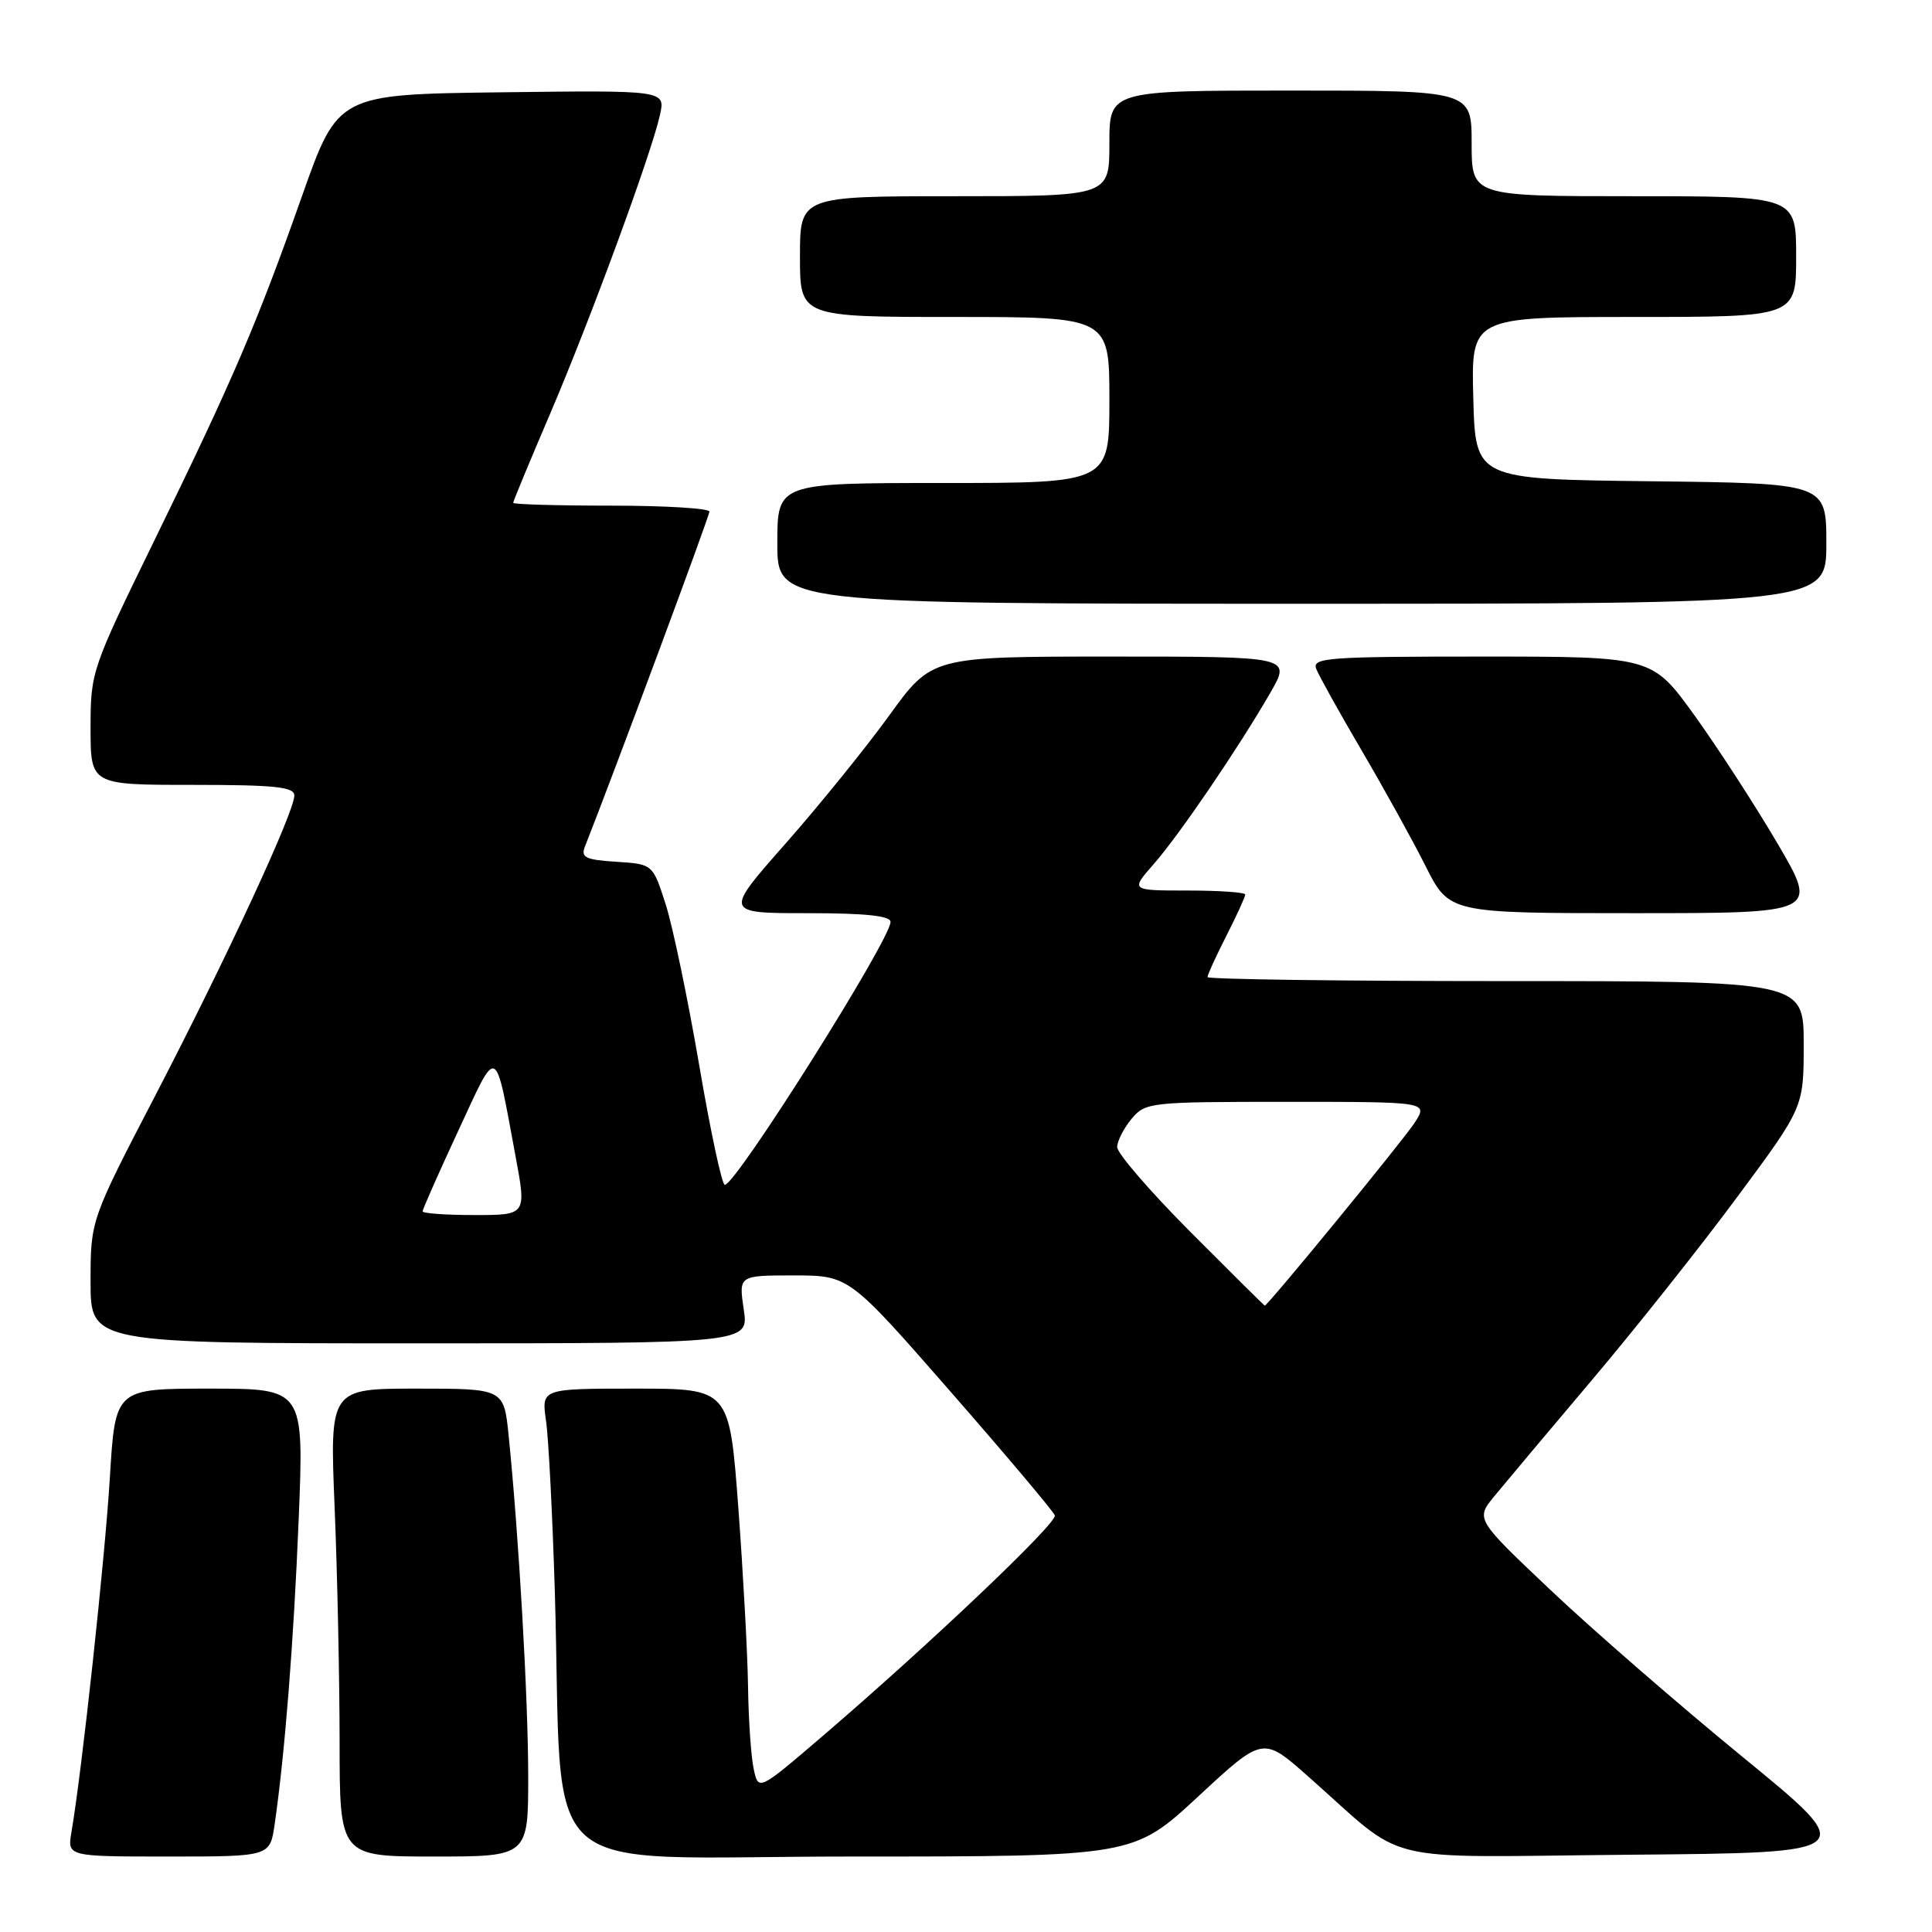 <?xml version="1.0" encoding="UTF-8" standalone="no"?>
<!DOCTYPE svg PUBLIC "-//W3C//DTD SVG 1.1//EN" "http://www.w3.org/Graphics/SVG/1.1/DTD/svg11.dtd" >
<svg xmlns="http://www.w3.org/2000/svg" xmlns:xlink="http://www.w3.org/1999/xlink" version="1.1" viewBox="0 0 256 256">
 <g >
 <path fill="currentColor"
d=" M 36.39 241.75 C 37.75 232.35 38.91 217.62 39.58 201.25 C 40.28 184.00 40.28 184.00 27.77 184.00 C 15.27 184.00 15.27 184.00 14.56 195.75 C 13.92 206.39 10.86 234.64 9.47 242.75 C 8.91 246.00 8.91 246.00 22.34 246.00 C 35.77 246.00 35.77 246.00 36.39 241.75 Z  M 69.99 235.25 C 69.98 224.97 68.75 203.55 67.40 190.25 C 66.77 184.00 66.77 184.00 55.23 184.00 C 43.69 184.00 43.69 184.00 44.34 199.75 C 44.70 208.41 44.99 222.36 45.00 230.75 C 45.00 246.00 45.00 246.00 57.50 246.00 C 70.00 246.00 70.00 246.00 69.99 235.25 Z  M 158.76 238.05 C 167.34 230.09 167.34 230.09 173.24 235.30 C 186.85 247.30 181.78 246.06 216.11 245.76 C 246.42 245.50 246.42 245.50 230.96 232.85 C 222.46 225.89 211.00 215.94 205.51 210.74 C 195.52 201.29 195.52 201.29 198.01 198.25 C 199.38 196.58 205.20 189.65 210.94 182.86 C 216.69 176.06 225.35 165.15 230.19 158.61 C 239.00 146.73 239.00 146.73 239.00 138.36 C 239.00 130.00 239.00 130.00 199.50 130.00 C 177.78 130.00 160.00 129.76 160.00 129.47 C 160.00 129.17 161.12 126.71 162.50 124.00 C 163.88 121.29 165.00 118.83 165.00 118.53 C 165.00 118.24 161.58 118.00 157.40 118.00 C 149.79 118.00 149.79 118.00 152.87 114.50 C 156.28 110.61 164.14 99.06 168.35 91.75 C 171.08 87.00 171.08 87.00 147.28 87.00 C 123.47 87.00 123.47 87.00 117.83 94.80 C 114.73 99.09 108.53 106.74 104.07 111.80 C 95.95 121.00 95.95 121.00 106.97 121.00 C 114.68 121.00 118.00 121.35 118.00 122.16 C 118.00 124.51 97.52 157.00 96.04 157.00 C 95.66 157.00 94.13 149.84 92.64 141.09 C 91.14 132.34 89.15 122.78 88.21 119.84 C 86.50 114.50 86.50 114.50 81.67 114.19 C 77.59 113.93 76.94 113.62 77.50 112.19 C 81.35 102.44 94.00 68.40 94.00 67.79 C 94.00 67.36 88.15 67.00 81.00 67.00 C 73.85 67.00 68.00 66.83 68.00 66.63 C 68.00 66.42 70.19 61.13 72.87 54.88 C 78.23 42.35 86.33 20.32 87.45 15.22 C 88.17 11.96 88.17 11.96 66.48 12.23 C 44.78 12.50 44.78 12.50 40.01 26.00 C 34.02 42.95 30.91 50.21 20.41 71.70 C 12.13 88.65 12.00 89.02 12.00 96.45 C 12.00 104.00 12.00 104.00 25.50 104.00 C 36.45 104.00 39.00 104.27 39.00 105.41 C 39.00 107.60 30.07 126.87 20.60 145.12 C 12.00 161.67 12.00 161.67 12.00 169.83 C 12.00 178.00 12.00 178.00 55.61 178.00 C 99.23 178.00 99.23 178.00 98.55 173.50 C 97.88 169.00 97.88 169.00 105.19 169.00 C 112.50 169.01 112.50 169.01 125.97 184.42 C 133.38 192.90 139.59 200.27 139.77 200.80 C 140.10 201.81 123.24 217.83 109.00 230.04 C 100.50 237.32 100.50 237.32 99.87 234.41 C 99.52 232.81 99.18 227.90 99.12 223.50 C 99.06 219.10 98.47 208.41 97.83 199.75 C 96.65 184.00 96.65 184.00 84.19 184.00 C 71.74 184.00 71.74 184.00 72.35 188.25 C 72.69 190.59 73.21 200.82 73.52 211.00 C 74.69 250.18 70.01 246.00 112.68 246.00 C 150.18 246.00 150.18 246.00 158.76 238.05 Z  M 235.52 111.75 C 232.53 106.66 227.57 99.01 224.50 94.75 C 218.90 87.00 218.90 87.00 196.34 87.00 C 175.89 87.00 173.84 87.15 174.41 88.63 C 174.76 89.53 177.45 94.37 180.39 99.38 C 183.34 104.40 187.16 111.31 188.89 114.75 C 192.03 121.00 192.03 121.00 216.49 121.00 C 240.95 121.00 240.95 121.00 235.52 111.75 Z  M 242.00 72.02 C 242.00 64.04 242.00 64.04 218.75 63.77 C 195.50 63.50 195.50 63.50 195.22 52.75 C 194.93 42.00 194.93 42.00 216.47 42.00 C 238.00 42.00 238.00 42.00 238.00 34.00 C 238.00 26.00 238.00 26.00 216.50 26.00 C 195.00 26.00 195.00 26.00 195.00 19.00 C 195.00 12.00 195.00 12.00 171.00 12.00 C 147.00 12.00 147.00 12.00 147.00 19.00 C 147.00 26.00 147.00 26.00 126.50 26.00 C 106.00 26.00 106.00 26.00 106.00 34.00 C 106.00 42.00 106.00 42.00 126.50 42.00 C 147.00 42.00 147.00 42.00 147.00 53.00 C 147.00 64.00 147.00 64.00 125.00 64.00 C 103.00 64.00 103.00 64.00 103.00 72.00 C 103.00 80.00 103.00 80.00 172.50 80.00 C 242.00 80.00 242.00 80.00 242.00 72.02 Z  M 157.73 163.23 C 152.38 157.86 148.01 152.80 148.03 151.98 C 148.05 151.17 148.91 149.49 149.94 148.25 C 151.77 146.06 152.35 146.00 170.53 146.00 C 189.23 146.00 189.23 146.00 187.46 148.75 C 186.01 151.02 167.99 173.00 167.59 173.00 C 167.52 173.00 163.08 168.60 157.73 163.23 Z  M 56.00 160.51 C 56.00 160.23 58.12 155.44 60.71 149.86 C 66.03 138.41 65.52 138.18 68.32 153.25 C 69.76 161.00 69.76 161.00 62.88 161.00 C 59.10 161.00 56.00 160.78 56.00 160.51 Z "/>
</g>
</svg>